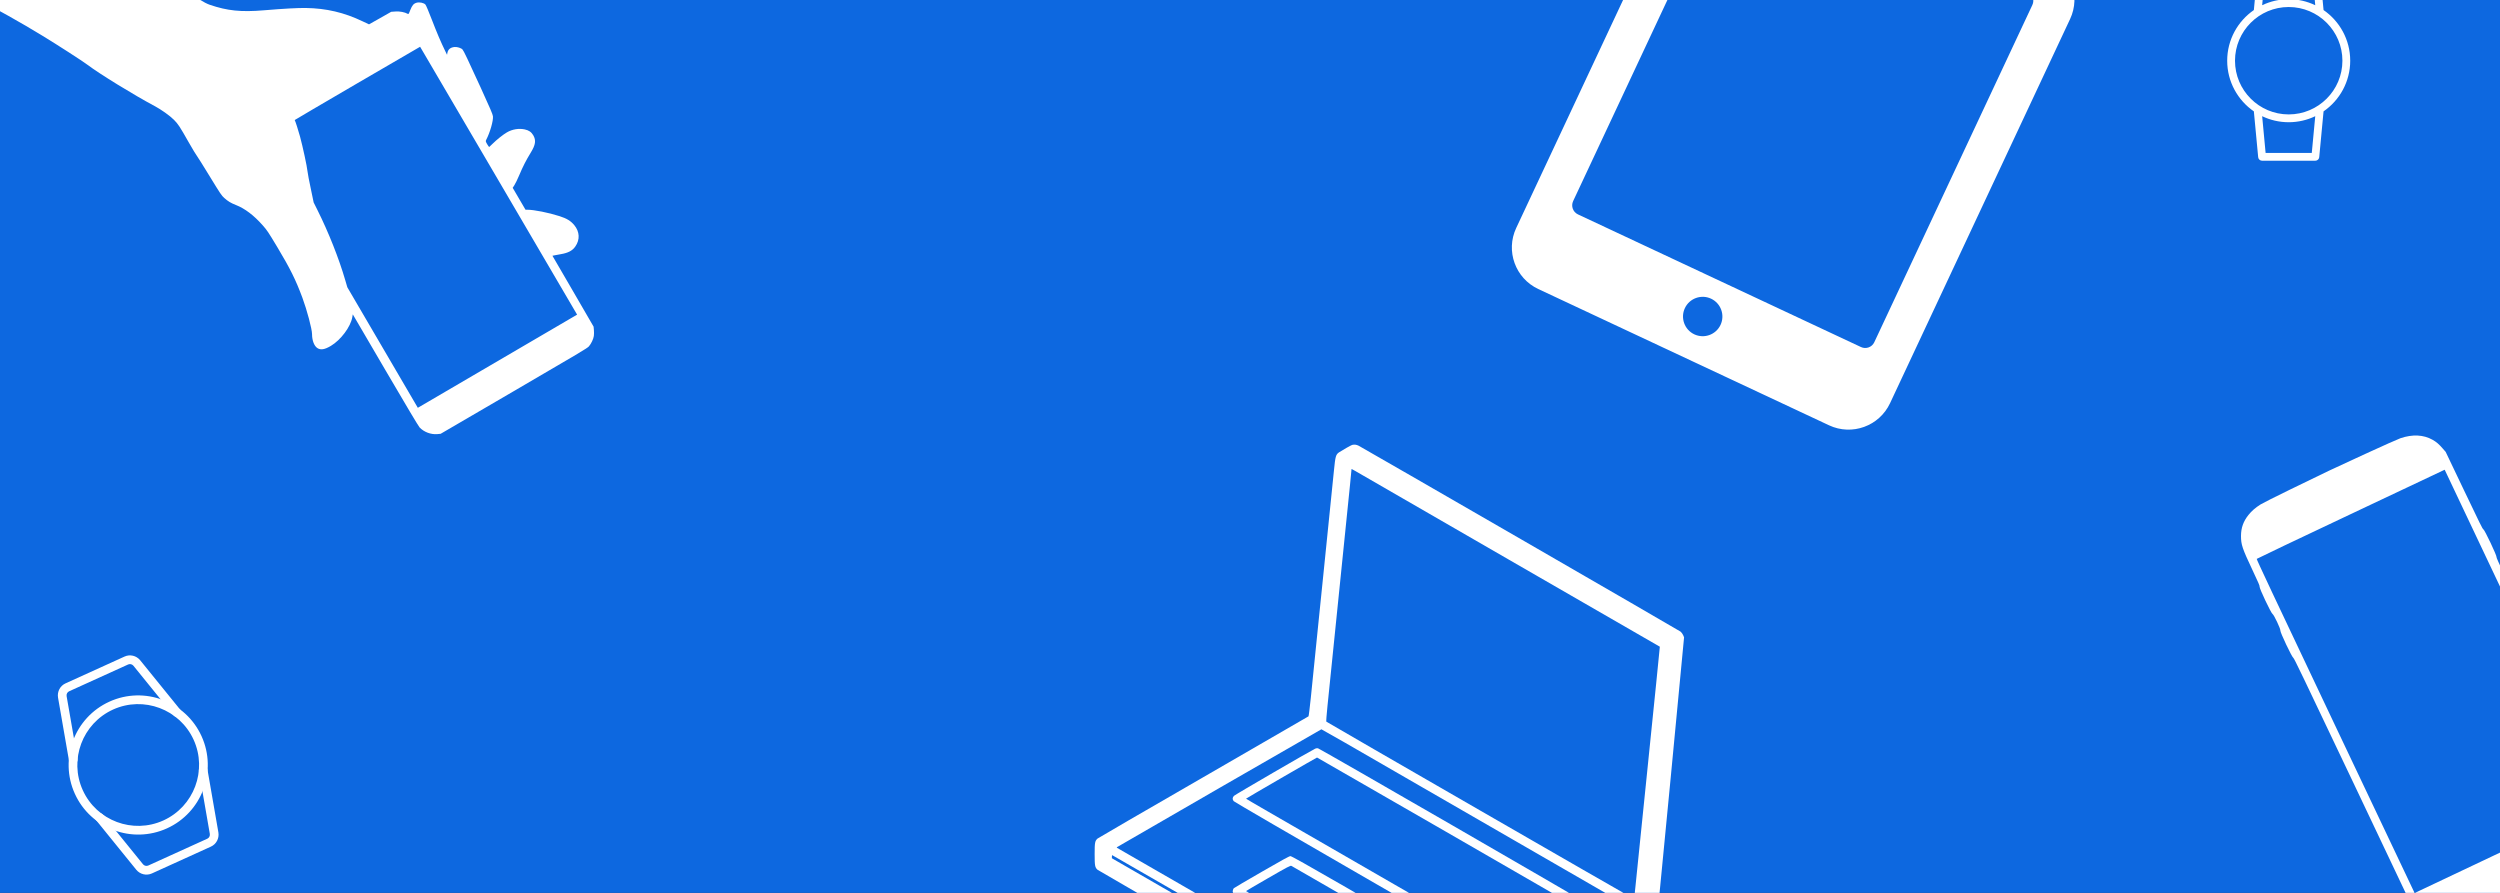 <svg width="1400" height="500" viewBox="0 0 1400 500" fill="none" xmlns="http://www.w3.org/2000/svg">
<rect x="0" y="0" width="1400" height="500" fill="#333333" stroke="none"/>
<g clip-path="url(#clip0)">
<rect width="1400" height="500" fill="#0D68E0"/>
<g clip-path="url(#clip1)">
<path d="M1313.35 27.884C1313.73 29.864 1313.93 31.909 1313.93 34C1313.93 36.091 1313.73 38.136 1313.35 40.116H1322.77V27.884H1313.35Z" fill="#0D68E0"/>
<path d="M1290.03 20.866C1285.35 20.866 1281.67 24.764 1281.67 24.764C1281.67 24.764 1278.21 20.866 1273.31 20.866C1268.55 20.866 1264.67 25.252 1264.41 30.563C1264.27 33.564 1265.13 35.847 1266.35 37.915C1268.79 42.047 1281.69 50.429 1281.69 50.429C1281.69 50.429 1294.54 42.083 1296.99 37.915C1298.22 35.837 1299.08 33.564 1298.94 30.563C1298.68 25.252 1294.8 20.866 1290.03 20.866Z" fill="#0D68E0"/>
<path d="M1316.12 34C1316.12 22.246 1310.2 11.85 1301.19 5.631L1298.77 -20.017C1298.67 -21.141 1297.72 -22 1296.6 -22H1266.75C1265.62 -22 1264.68 -21.141 1264.58 -20.017L1262.16 5.631C1253.15 11.85 1247.23 22.246 1247.23 34C1247.23 45.754 1253.15 56.15 1262.16 62.369L1264.58 88.017C1264.68 89.141 1265.62 90 1266.75 90H1296.6C1297.72 90 1298.67 89.141 1298.77 88.017L1301.19 62.369C1310.2 56.15 1316.12 45.754 1316.12 34ZM1268.74 -17.625H1294.6L1296.54 2.93C1292.04 0.767 1287 -0.446 1281.67 -0.446C1276.35 -0.446 1271.31 0.767 1266.81 2.93L1268.74 -17.625ZM1294.6 85.625H1268.74L1266.81 65.07C1271.31 67.233 1276.35 68.446 1281.67 68.446C1286.99 68.446 1292.04 67.233 1296.54 65.07L1294.6 85.625ZM1281.67 64.071C1265.09 64.071 1251.6 50.581 1251.6 34C1251.6 17.419 1265.09 3.929 1281.67 3.929C1298.26 3.929 1311.75 17.419 1311.75 34C1311.75 50.581 1298.26 64.071 1281.67 64.071Z" fill="white"/>
</g>
<g clip-path="url(#clip2)">
<path d="M94.532 436.667C93.964 436.925 93.298 436.966 92.668 436.733L76.543 430.683C75.941 430.453 75.45 429.997 75.182 429.407L67.122 411.667C66.566 410.443 67.108 408.998 68.332 408.442C69.556 407.886 71.001 408.428 71.557 409.652L79.2 426.474L94.383 432.171C95.641 432.643 96.279 434.049 95.808 435.306C95.568 435.934 95.1 436.409 94.532 436.667Z" fill="white"/>
<path d="M93.519 463.88C73.956 472.767 50.807 464.082 41.919 444.519C33.031 424.956 41.717 401.807 61.28 392.919C80.843 384.031 103.992 392.717 112.88 412.28C121.768 431.843 113.082 454.992 93.519 463.88ZM63.295 397.354C46.18 405.13 38.579 425.389 46.354 442.504C54.13 459.619 74.389 467.22 91.504 459.445C108.619 451.669 116.22 431.41 108.445 414.295C100.669 397.18 80.41 389.579 63.295 397.354Z" fill="white"/>
<path d="M118.121 474.104L85.036 489.135C82.038 490.498 78.468 489.658 76.344 487.103L53.792 459.275C53.665 459.113 53.551 458.934 53.467 458.748C52.911 457.524 53.443 456.057 54.667 455.501C55.776 454.997 57.056 455.378 57.7 456.359L80.108 484.012C80.805 484.851 82.036 485.148 83.021 484.7L116.111 469.667C117.095 469.22 117.682 468.097 117.501 466.992L111.394 431.821C111.171 430.729 111.713 429.579 112.764 429.101C113.988 428.545 115.422 429.065 115.979 430.289C116.063 430.475 116.143 430.722 116.182 430.924L122.303 466.185C122.84 469.499 121.119 472.742 118.121 474.104Z" fill="white"/>
<path d="M100.132 401.298C99.023 401.802 97.743 401.42 97.099 400.439L74.691 372.787C73.994 371.948 72.763 371.651 71.778 372.098L38.693 387.13C37.708 387.577 37.121 388.7 37.298 389.807L43.41 424.976C43.631 426.063 43.089 427.214 42.033 427.693C40.809 428.249 39.374 427.729 38.818 426.505L38.798 426.461C38.714 426.275 38.654 426.072 38.615 425.87L32.494 390.609C31.959 387.3 33.68 384.057 36.678 382.695L69.767 367.661C72.766 366.299 76.336 367.138 78.46 369.694L101.012 397.522C101.139 397.684 101.252 397.862 101.337 398.049C101.89 399.279 101.356 400.742 100.132 401.298Z" fill="white"/>
<ellipse cx="82.31" cy="422.565" rx="23.855" ry="19.987" fill="#0D68E0"/>
</g>
<g clip-path="url(#clip3)">
<path d="M1146.9 -23.519L984.083 -99.831C971.236 -105.852 955.937 -100.321 949.917 -87.475L849.07 127.689C843.05 140.535 848.586 155.831 861.433 161.853L1024.25 238.165C1037.1 244.185 1052.39 238.655 1058.42 225.808L1159.26 10.643C1165.28 -2.202 1159.75 -17.498 1146.9 -23.519ZM948.829 187.233C943.326 184.654 940.939 178.086 943.526 172.566C946.109 167.055 952.689 164.679 958.191 167.258C963.703 169.841 966.086 176.418 963.503 181.929C960.916 187.45 954.34 189.817 948.829 187.233ZM1049.6 191.652C1048.29 194.455 1044.95 195.658 1042.15 194.345L883.659 120.061C880.857 118.747 879.647 115.411 880.96 112.609L969.49 -76.276C970.804 -79.079 974.141 -80.283 976.943 -78.97L1135.44 -4.685C1138.24 -3.373 1139.45 -0.036 1138.13 2.766L1049.6 191.652Z" fill="white"/>
</g>
<path d="M1282.33 274.211C1274.07 278.23 1267.12 281.749 1265.93 282.477C1263 284.338 1260.93 286.127 1259.15 288.362C1256.29 291.913 1254.97 295.631 1254.96 300.086C1254.95 304.992 1255.68 307.123 1261.31 319.07C1264.81 326.515 1265.47 328.037 1265.37 328.53C1265.18 329.426 1271.8 343.385 1272.61 343.808C1273.39 344.219 1277.18 352.221 1277 353.084C1276.81 353.98 1283.4 367.894 1284.25 368.385C1284.74 368.654 1288.87 377.272 1318.13 438.875L1351.44 509.082L1352.88 510.767C1357.08 515.707 1362.48 518.107 1368.8 517.838C1369.76 517.803 1371.76 517.553 1373.24 517.27C1374.73 517.009 1375.75 516.885 1375.5 517.004C1375.17 517.188 1375.18 517.267 1375.49 517.374C1375.82 517.494 1384.17 513.623 1415.62 498.727C1437.46 488.384 1455.57 479.693 1455.89 479.43C1456.27 479.112 1456.37 478.9 1456.13 478.873C1455.93 478.857 1456.61 478.174 1457.66 477.342C1464.51 471.784 1467.1 465.494 1465.74 457.453L1465.4 455.387L1431.65 383.943C1401.9 321.014 1397.9 312.444 1398.07 312.054C1398.38 311.408 1391.35 296.561 1390.64 296.366C1390.26 296.268 1388.74 293.231 1379.89 274.655L1369.57 253.044L1367.93 251.174C1365.88 248.779 1364.29 247.417 1362.17 246.246C1357.14 243.426 1351.07 243.127 1344.32 245.378C1343.19 245.748 1334.23 249.741 1324.45 254.233C1305.25 263.047 1303.86 263.704 1282.33 274.211ZM1413.33 356.601L1457.64 450.157L1404.92 475.127L1352.19 500.097L1307.88 406.71C1272.51 332.138 1263.61 313.246 1263.77 312.979C1263.88 312.813 1287.62 301.487 1316.5 287.863L1369.02 263.046L1413.33 356.601Z" fill="white"/>
<path d="M757.207 249.151C756.59 249.312 751.6 252.152 749.91 253.278C748.059 254.537 747.817 255.395 747.012 263.434C746.341 270.24 742.639 306.603 740.976 322.789C740.546 327.049 739.044 341.841 737.622 355.615C736.227 369.388 734.617 385.225 734.054 390.799C733.463 396.373 732.9 401.036 732.766 401.143C732.632 401.277 706.151 416.605 673.902 435.202C641.654 453.799 614.985 469.26 614.637 469.582C613.161 470.922 613 471.806 613 478.345C613 484.883 613.188 485.794 614.637 487.08C615.28 487.643 792.702 590.061 795.278 591.374C797.88 592.687 792.676 595.474 862.432 555.225C897.229 535.181 926.017 518.46 926.419 518.084C926.822 517.709 927.332 517.012 927.546 516.557C927.815 515.967 930.176 492.306 935.515 436.327L943.08 356.901L942.571 355.695C942.302 355.025 941.632 354.141 941.122 353.712C940.237 353.016 763.378 250.893 760.802 249.58C759.622 248.99 758.415 248.856 757.207 249.151ZM759.005 263.782C760.078 264.425 798.873 286.827 845.207 313.544C891.541 340.26 929.478 362.153 929.505 362.153C929.532 362.18 928.593 371.532 927.439 382.948C926.259 394.363 924.756 409.128 924.085 415.774C923.415 422.393 922.637 430.11 922.341 432.924C922.046 435.711 920.678 449.297 919.256 463.07C917.861 476.844 916.359 491.529 915.929 495.709C915.527 499.862 915.124 503.346 915.044 503.4C914.937 503.507 743.229 404.573 742.746 404.117C742.612 403.983 742.88 400.312 743.363 395.623C744.517 384.18 748.568 344.548 749.695 333.507C750.205 328.496 751.654 314.267 752.915 301.887C754.176 289.507 755.571 275.894 756 271.607C756.456 267.346 756.805 263.568 756.805 263.246C756.805 262.898 756.859 262.63 756.912 262.63C756.966 262.63 757.905 263.139 759.005 263.782ZM753.263 415.935C760.454 420.088 779.127 430.861 794.768 439.891C810.41 448.922 839.573 465.75 859.561 477.273C879.549 488.795 899.563 500.345 904.044 502.944C908.498 505.517 912.12 507.687 912.039 507.741C911.959 507.821 886.149 522.747 854.678 540.888L797.451 573.902L793.159 571.437C790.798 570.07 752.163 547.802 707.305 521.916C662.473 496.031 625.637 474.807 625.476 474.754C625.315 474.673 625.368 474.513 625.61 474.352C626.656 473.655 739.795 408.405 739.983 408.405C740.09 408.405 746.073 411.808 753.263 415.935ZM709.666 528.91C784.68 572.187 796.512 578.94 797.451 578.967C798.39 578.967 805.554 574.894 858.327 544.452C891.22 525.453 918.29 509.858 918.451 509.804C918.693 509.697 918.719 509.965 918.612 510.662L918.451 511.653L857.951 546.569L797.478 581.459L796.217 580.735C795.546 580.36 756.215 557.663 708.834 530.331L622.659 480.622V479.738C622.659 479.282 622.739 478.881 622.82 478.881C622.9 478.881 661.99 501.39 709.666 528.91Z" fill="white"/>
<path d="M736.549 419.231C734.376 420.195 691.637 445.009 691.02 445.679C690.107 446.644 690.054 447.662 690.885 448.654C691.207 449.056 723.751 467.974 765.793 492.225C806.68 515.78 840.485 535.288 840.968 535.529C841.451 535.77 842.095 535.958 842.444 535.958C843.034 535.958 888.215 510.099 889.02 509.322C889.234 509.134 889.449 508.491 889.529 507.902C889.637 507.044 889.556 506.722 889.046 506.16C888.322 505.383 739.071 419.231 738.024 419.016C737.649 418.936 737.005 419.016 736.549 419.231ZM809.31 465.509C848.668 488.206 881.212 506.99 881.615 507.232L882.312 507.687L862.566 519.076C851.7 525.346 842.578 530.465 842.256 530.438C841.961 530.438 814.193 514.547 780.549 495.119C746.905 475.692 714.522 457.014 708.593 453.611C702.663 450.181 697.807 447.341 697.78 447.26C697.78 447.099 737.22 424.242 737.541 424.215C737.649 424.215 769.924 442.785 809.31 465.509Z" fill="white"/>
<path d="M706.554 488.233C698.156 493.056 691.127 497.21 690.912 497.424C690.698 497.638 690.456 498.228 690.376 498.764C690.242 499.541 690.349 499.836 690.966 500.532C691.985 501.604 751.305 535.77 752.378 535.904C753.049 535.985 755.92 534.43 768.207 527.383C777.276 522.184 783.581 518.379 784.144 517.816C784.895 517.013 785.002 516.745 784.868 516.048C784.761 515.565 784.412 514.922 784.09 514.601C783.768 514.306 769.978 506.24 753.478 496.727C731.478 484.052 723.215 479.416 722.624 479.416C722.034 479.416 717.446 481.935 706.554 488.233ZM750.607 500.693C765.39 509.241 777.383 516.316 777.276 516.423C776.659 517.013 752.7 530.625 752.405 530.545C751.868 530.411 697.781 499.166 697.781 499.005C697.807 498.925 703.388 495.629 710.202 491.716C721.042 485.473 722.678 484.615 723.161 484.883C723.456 485.044 735.824 492.172 750.607 500.693Z" fill="white"/>
<g clip-path="url(#clip4)">
<path d="M329.797 193.955C331.065 192.496 332.32 189.848 332.553 188.14C332.673 187.352 332.681 185.844 332.586 184.806L332.411 182.927L320.902 163.074L309.367 143.236L310.057 143.071C310.408 142.968 312.173 142.654 313.979 142.349C318.153 141.65 320.532 140.396 322.153 138.081C324.865 134.239 324.639 129.759 321.594 126.072C319.627 123.703 317.395 122.343 313.355 121.05C307.247 119.087 299.111 117.456 295.274 117.445L294.282 117.444L290.693 111.308L287.104 105.172L288.042 103.735C288.573 102.946 289.833 100.364 290.817 98.011C292.785 93.307 294.603 89.749 297.245 85.436C299.923 81.068 300.276 78.572 298.623 75.746C297.565 73.938 296.139 72.961 293.872 72.476C290.584 71.768 286.867 72.37 283.86 74.129C281.694 75.396 278.173 78.207 275.812 80.544C274.855 81.48 274.021 82.276 273.944 82.321C273.868 82.365 273.359 81.672 272.823 80.755C271.93 79.228 271.891 79.045 272.29 78.265C274.407 74.225 276.327 67.566 276.047 65.099C275.938 64.035 274.489 60.68 269.27 49.244C261.741 32.803 259.73 28.547 259.016 27.734C258.286 26.896 256.017 26.174 254.532 26.325C252.205 26.558 250.902 27.662 250.529 29.657L250.345 30.687L249.307 28.561C246.909 23.642 244.661 18.395 241.855 11.084C240.052 6.364 238.618 3.034 238.243 2.569C237.399 1.594 234.945 1.082 233.32 1.519C231.644 1.987 230.808 2.955 229.718 5.711C228.882 7.908 228.785 8.033 228.262 7.724C226.668 6.811 223.854 6.27 221.524 6.437L219.061 6.613L212.85 10.143L206.648 13.634L203.059 11.941C192.708 6.991 182.712 4.637 171.193 4.472C166.612 4.418 159.282 4.809 147.77 5.768C134.955 6.839 127.31 6.048 117.433 2.668C111.735 0.704 97.745 -9.532 90.05 -17.367C83.701 -23.836 62.044 -47.766 54.833 -56.294C54.074 -57.182 53.294 -57.99 53.102 -58.083C52.881 -58.227 40.696 -51.169 11.481 -34.047L-29.835 -9.78L-20.804 -4.982C0.412 6.324 11.08 12.283 23.783 20.025C32.007 25.022 46.342 34.27 48.931 36.241C55.666 41.323 74.701 53.05 86.529 59.355C90.352 61.39 95.167 64.828 97.434 67.124C99.8 69.533 100.547 70.634 105.78 79.874C107.855 83.479 109.816 86.774 110.201 87.198C110.56 87.637 113.821 92.803 117.408 98.701C123.583 108.792 124.051 109.475 125.569 110.842C127.663 112.727 129.206 113.669 132.18 114.835C137.148 116.781 142.201 120.625 147.058 126.122C149.586 128.983 150.069 129.692 155.294 138.391C162.495 150.41 165.572 156.606 169.293 166.594C171.944 173.758 174.718 184.231 174.745 187.085C174.75 190.602 175.889 193.661 177.662 194.879C179.531 196.144 181.757 195.798 185.284 193.701C190.861 190.371 196.347 183.028 197.28 177.664L197.557 176.033L215.799 207.222C227.534 227.285 234.382 238.759 234.977 239.367C237.408 241.944 241.314 243.418 244.891 243.102L246.771 242.925L287.83 218.979C324.633 197.522 329.001 194.933 329.797 193.955ZM214.235 194.606L194.503 160.87L193.33 156.875C189.83 144.81 184.002 130.109 177.822 117.731L175.646 113.366L174.063 105.749C173.155 101.564 172.325 97.163 172.207 95.968C171.931 93.157 169.543 82.115 168.009 76.452C167.068 72.971 165.411 67.857 165.039 67.221C165.009 67.17 180.794 57.903 200.1 46.645L235.261 26.183L279.238 101.196L323.174 176.199L278.578 202.282L233.981 228.366L214.235 194.606Z" fill="white"/>
</g>
</g>
<defs>
<clipPath id="clip0">
<rect width="1400" height="500" fill="white"/>
</clipPath>
<clipPath id="clip1">
<rect width="112" height="112" fill="white" transform="translate(1229 -22)"/>
</clipPath>
<clipPath id="clip2">
<rect width="116.911" height="116.911" fill="white" transform="translate(0 399.358) rotate(-24.433)"/>
</clipPath>
<clipPath id="clip3">
<rect width="289" height="289" fill="white" transform="translate(934.65 -123) rotate(25.112)"/>
</clipPath>
<clipPath id="clip4">
<rect width="262.752" height="377.546" fill="white" transform="translate(381.418 186.896) rotate(149.677)"/>
</clipPath>
</defs>
</svg>

